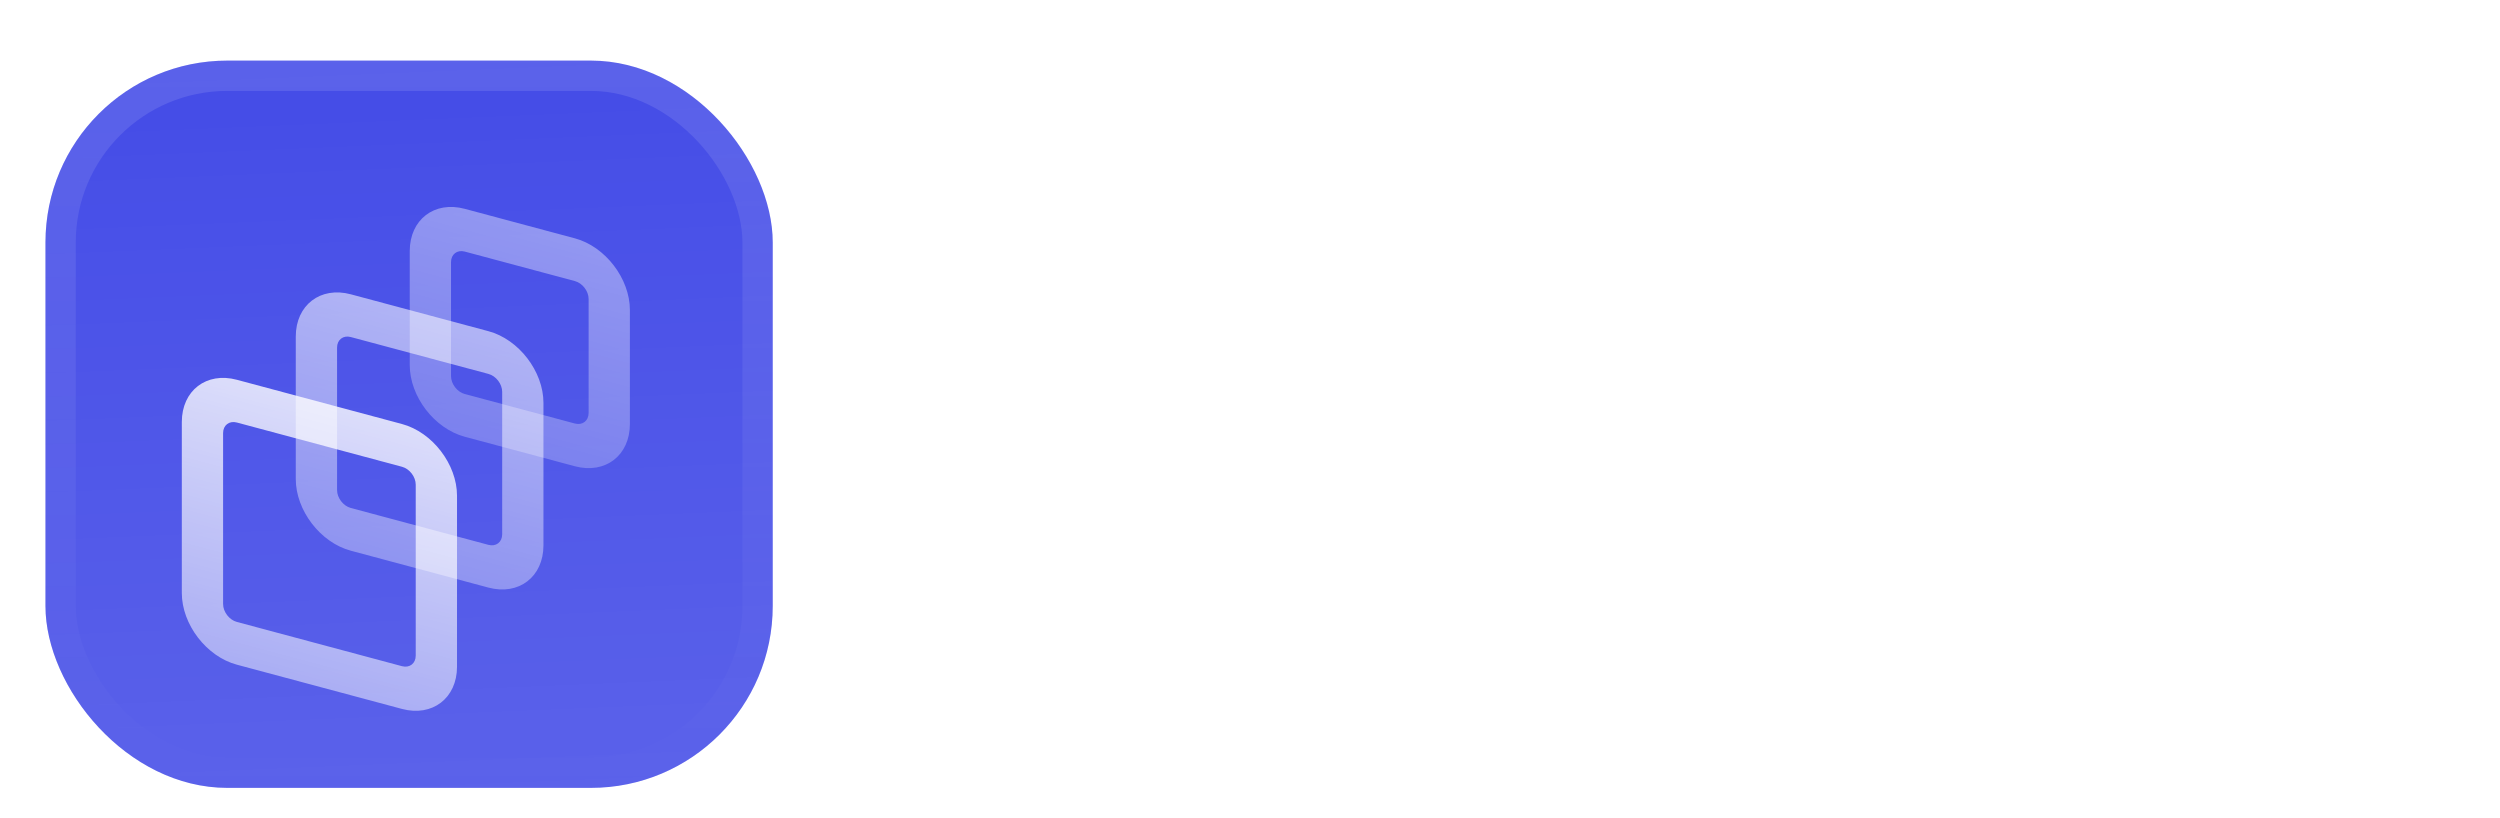 <svg width="165" height="54" viewBox="0 0 165 54" fill="none" xmlns="http://www.w3.org/2000/svg">
<g filter="url(#filter0_ddiii_7531_72402)">
<g clip-path="url(#clip0_7531_72402)">
<rect x="3" width="48" height="48" rx="12" fill="#444CE7"/>
<rect width="48" height="48" transform="translate(3)" fill="url(#paint0_linear_7531_72402)"/>
<g filter="url(#filter1_d_7531_72402)">
<path opacity="0.5" fill-rule="evenodd" clip-rule="evenodd" d="M37.941 12.301L30.675 10.354C30.174 10.22 29.767 10.531 29.767 11.051V18.572C29.767 19.091 30.174 19.621 30.675 19.756L37.941 21.702C38.442 21.837 38.849 21.525 38.849 21.006V13.484C38.849 12.965 38.442 12.435 37.941 12.301ZM30.675 7.533C28.669 6.996 27.043 8.244 27.043 10.321V17.842C27.043 19.919 28.669 22.039 30.675 22.576L37.941 24.523C39.947 25.06 41.573 23.812 41.573 21.735V14.214C41.573 12.137 39.947 10.018 37.941 9.48L30.675 7.533Z" fill="url(#paint1_linear_7531_72402)"/>
<path opacity="0.7" fill-rule="evenodd" clip-rule="evenodd" d="M32.235 18.428L23.154 15.995C22.652 15.86 22.246 16.172 22.246 16.692V26.093C22.246 26.613 22.652 27.142 23.154 27.277L32.235 29.71C32.737 29.845 33.144 29.533 33.144 29.013V19.612C33.144 19.092 32.737 18.562 32.235 18.428ZM23.154 13.174C21.148 12.637 19.521 13.885 19.521 15.962V25.363C19.521 27.44 21.148 29.56 23.154 30.097L32.235 32.531C34.242 33.068 35.868 31.82 35.868 29.743V20.342C35.868 18.265 34.242 16.145 32.235 15.608L23.154 13.174Z" fill="url(#paint2_linear_7531_72402)"/>
<path fill-rule="evenodd" clip-rule="evenodd" d="M26.53 24.556L15.633 21.636C15.131 21.501 14.724 21.813 14.724 22.332V33.614C14.724 34.134 15.131 34.664 15.633 34.798L26.53 37.718C27.032 37.852 27.438 37.541 27.438 37.021V25.739C27.438 25.22 27.032 24.69 26.53 24.556ZM15.633 18.815C13.626 18.278 12 19.526 12 21.602V32.885C12 34.962 13.626 37.081 15.633 37.619L26.53 40.539C28.536 41.076 30.163 39.828 30.163 37.751V26.469C30.163 24.392 28.536 22.273 26.53 21.735L15.633 18.815Z" fill="url(#paint3_linear_7531_72402)"/>
</g>
</g>
<rect x="4" y="1" width="46" height="46" rx="11" stroke="url(#paint4_linear_7531_72402)" stroke-width="2"/>
</g>
<path d="M66.64 32.608C67.779 33.131 69.085 33.392 70.56 33.392C72.035 33.392 73.323 33.14 74.424 32.636C75.544 32.113 76.412 31.385 77.028 30.452C77.644 29.5 77.952 28.389 77.952 27.12V26.784C77.952 25.608 77.681 24.656 77.14 23.928C76.599 23.181 75.908 22.631 75.068 22.276C74.247 21.921 73.397 21.744 72.52 21.744H71.484V21.296L77.392 18.16V13.4H63.504V16.592H73.416V17.04L67.088 20.4V24.32H71.008C71.643 24.32 72.212 24.413 72.716 24.6C73.22 24.768 73.621 25.039 73.92 25.412C74.219 25.785 74.368 26.271 74.368 26.868V27.148C74.368 28.025 74.032 28.753 73.36 29.332C72.707 29.911 71.773 30.2 70.56 30.2C69.365 30.2 68.404 29.892 67.676 29.276C66.948 28.641 66.584 27.801 66.584 26.756V26.364H63V26.868C63 28.212 63.317 29.379 63.952 30.368C64.605 31.339 65.501 32.085 66.64 32.608Z" fill="white"/>
<path fill-rule="evenodd" clip-rule="evenodd" d="M90.843 14.156C89.91 13.652 88.827 13.4 87.595 13.4H79.531V33H83.227V25.832H87.595C88.79 25.832 89.854 25.589 90.787 25.104C91.739 24.6 92.486 23.9 93.027 23.004C93.587 22.089 93.867 21.025 93.867 19.812V19.42C93.867 18.188 93.597 17.124 93.055 16.228C92.532 15.332 91.795 14.641 90.843 14.156ZM89.359 21.744C88.818 22.229 88.109 22.472 87.231 22.472H83.227V16.76H87.231C88.109 16.76 88.818 17.003 89.359 17.488C89.9 17.973 90.171 18.636 90.171 19.476V19.756C90.171 20.596 89.9 21.259 89.359 21.744Z" fill="white"/>
<path fill-rule="evenodd" clip-rule="evenodd" d="M101.421 33.392C100.04 33.392 98.799 33.112 97.698 32.552C96.596 31.992 95.728 31.18 95.094 30.116C94.459 29.052 94.141 27.773 94.141 26.28V25.832C94.141 24.339 94.459 23.06 95.094 21.996C95.728 20.932 96.596 20.12 97.698 19.56C98.799 19 100.04 18.72 101.421 18.72C102.803 18.72 104.044 19 105.145 19.56C106.247 20.12 107.115 20.932 107.749 21.996C108.384 23.06 108.701 24.339 108.701 25.832V26.28C108.701 27.773 108.384 29.052 107.749 30.116C107.115 31.18 106.247 31.992 105.145 32.552C104.044 33.112 102.803 33.392 101.421 33.392ZM101.421 30.256C102.504 30.256 103.4 29.911 104.109 29.22C104.819 28.511 105.173 27.503 105.173 26.196V25.916C105.173 24.609 104.819 23.611 104.109 22.92C103.419 22.211 102.523 21.856 101.421 21.856C100.339 21.856 99.443 22.211 98.734 22.92C98.024 23.611 97.669 24.609 97.669 25.916V26.196C97.669 27.503 98.024 28.511 98.734 29.22C99.443 29.911 100.339 30.256 101.421 30.256Z" fill="white"/>
<path d="M115.542 19.448C115.075 19.709 114.739 20.12 114.534 20.68H114.03V19.112H110.558V33H114.086V25.104C114.086 24.115 114.375 23.387 114.954 22.92C115.533 22.435 116.27 22.192 117.166 22.192H118.902V22.19H122.5V29.864C122.5 30.816 122.78 31.581 123.34 32.16C123.918 32.72 124.665 33 125.58 33H129.5V30.088H126.812C126.289 30.088 126.028 29.808 126.028 29.248V22.19H129.836V19.06H126.028V14.8H122.5V19.06H118.902V19.056H117.222C116.587 19.056 116.027 19.187 115.542 19.448Z" fill="white"/>
<path fill-rule="evenodd" clip-rule="evenodd" d="M133.281 32.888C134.065 33.224 134.952 33.392 135.941 33.392C136.912 33.392 137.677 33.252 138.237 32.972C138.797 32.692 139.208 32.375 139.469 32.02C139.73 31.647 139.898 31.348 139.973 31.124H140.505V31.152C140.505 31.712 140.729 32.16 141.177 32.496C141.625 32.832 142.194 33 142.885 33H145.237V30.088H144.117C143.594 30.088 143.333 29.808 143.333 29.248V24.068C143.333 22.332 142.801 21.007 141.737 20.092C140.673 19.177 139.226 18.72 137.397 18.72C136.202 18.72 135.185 18.907 134.345 19.28C133.524 19.635 132.861 20.111 132.357 20.708C131.872 21.287 131.517 21.931 131.293 22.64L134.541 23.732C134.672 23.097 134.952 22.584 135.381 22.192C135.81 21.781 136.464 21.576 137.341 21.576C138.237 21.576 138.89 21.791 139.301 22.22C139.712 22.631 139.917 23.163 139.917 23.816V24.6H136.109C135.064 24.6 134.13 24.768 133.309 25.104C132.506 25.421 131.872 25.907 131.405 26.56C130.957 27.195 130.733 27.988 130.733 28.94C130.733 29.892 130.957 30.704 131.405 31.376C131.872 32.029 132.497 32.533 133.281 32.888ZM138.965 29.724C138.349 30.265 137.546 30.536 136.557 30.536C135.81 30.536 135.241 30.377 134.849 30.06C134.457 29.743 134.261 29.332 134.261 28.828C134.261 28.324 134.448 27.932 134.821 27.652C135.194 27.372 135.708 27.232 136.361 27.232H139.917V27.512C139.917 28.427 139.6 29.164 138.965 29.724Z" fill="white"/>
<path d="M153.77 32.216C154.927 33 156.411 33.392 158.222 33.392C159.995 33.392 161.405 33 162.45 32.216C163.514 31.413 164.046 30.284 164.046 28.828C164.046 27.857 163.794 27.092 163.29 26.532C162.805 25.953 162.133 25.515 161.274 25.216C160.434 24.899 159.491 24.647 158.446 24.46L157.662 24.32C157.027 24.208 156.523 24.049 156.15 23.844C155.777 23.62 155.59 23.284 155.59 22.836C155.59 22.425 155.767 22.108 156.122 21.884C156.477 21.641 156.99 21.52 157.662 21.52C158.334 21.52 158.894 21.669 159.342 21.968C159.809 22.267 160.117 22.771 160.266 23.48L163.542 22.472C163.225 21.352 162.553 20.447 161.526 19.756C160.499 19.065 159.211 18.72 157.662 18.72C156.019 18.72 154.694 19.093 153.686 19.84C152.678 20.568 152.174 21.623 152.174 23.004C152.174 23.919 152.417 24.665 152.902 25.244C153.387 25.823 154.031 26.28 154.834 26.616C155.637 26.933 156.523 27.185 157.494 27.372L158.278 27.512C159.099 27.661 159.697 27.857 160.07 28.1C160.443 28.324 160.63 28.651 160.63 29.08C160.63 29.509 160.434 29.873 160.042 30.172C159.65 30.452 159.043 30.592 158.222 30.592C157.681 30.592 157.177 30.517 156.71 30.368C156.262 30.2 155.879 29.929 155.562 29.556C155.263 29.183 155.049 28.669 154.918 28.016L151.67 28.856C151.913 30.312 152.613 31.432 153.77 32.216Z" fill="white"/>
<path d="M146.417 33V13.4H149.945V33H146.417Z" fill="white"/>
<defs>
<filter id="filter0_ddiii_7531_72402" x="0" y="-3" width="54" height="57" filterUnits="userSpaceOnUse" color-interpolation-filters="sRGB">
<feFlood flood-opacity="0" result="BackgroundImageFix"/>
<feColorMatrix in="SourceAlpha" type="matrix" values="0 0 0 0 0 0 0 0 0 0 0 0 0 0 0 0 0 0 127 0" result="hardAlpha"/>
<feOffset dy="1"/>
<feGaussianBlur stdDeviation="0.5"/>
<feComposite in2="hardAlpha" operator="out"/>
<feColorMatrix type="matrix" values="0 0 0 0 0.163 0 0 0 0 0.163 0 0 0 0 0.163 0 0 0 0.08 0"/>
<feBlend mode="normal" in2="BackgroundImageFix" result="effect1_dropShadow_7531_72402"/>
<feColorMatrix in="SourceAlpha" type="matrix" values="0 0 0 0 0 0 0 0 0 0 0 0 0 0 0 0 0 0 127 0" result="hardAlpha"/>
<feMorphology radius="1" operator="erode" in="SourceAlpha" result="effect2_dropShadow_7531_72402"/>
<feOffset dy="3"/>
<feGaussianBlur stdDeviation="2"/>
<feComposite in2="hardAlpha" operator="out"/>
<feColorMatrix type="matrix" values="0 0 0 0 0.165 0 0 0 0 0.165 0 0 0 0 0.165 0 0 0 0.14 0"/>
<feBlend mode="normal" in2="effect1_dropShadow_7531_72402" result="effect2_dropShadow_7531_72402"/>
<feBlend mode="normal" in="SourceGraphic" in2="effect2_dropShadow_7531_72402" result="shape"/>
<feColorMatrix in="SourceAlpha" type="matrix" values="0 0 0 0 0 0 0 0 0 0 0 0 0 0 0 0 0 0 127 0" result="hardAlpha"/>
<feOffset dy="-3"/>
<feGaussianBlur stdDeviation="1.5"/>
<feComposite in2="hardAlpha" operator="arithmetic" k2="-1" k3="1"/>
<feColorMatrix type="matrix" values="0 0 0 0 0 0 0 0 0 0 0 0 0 0 0 0 0 0 0.1 0"/>
<feBlend mode="normal" in2="shape" result="effect3_innerShadow_7531_72402"/>
<feColorMatrix in="SourceAlpha" type="matrix" values="0 0 0 0 0 0 0 0 0 0 0 0 0 0 0 0 0 0 127 0" result="hardAlpha"/>
<feOffset dy="3"/>
<feGaussianBlur stdDeviation="1.5"/>
<feComposite in2="hardAlpha" operator="arithmetic" k2="-1" k3="1"/>
<feColorMatrix type="matrix" values="0 0 0 0 1 0 0 0 0 1 0 0 0 0 1 0 0 0 0.1 0"/>
<feBlend mode="normal" in2="effect3_innerShadow_7531_72402" result="effect4_innerShadow_7531_72402"/>
<feColorMatrix in="SourceAlpha" type="matrix" values="0 0 0 0 0 0 0 0 0 0 0 0 0 0 0 0 0 0 127 0" result="hardAlpha"/>
<feMorphology radius="1" operator="erode" in="SourceAlpha" result="effect5_innerShadow_7531_72402"/>
<feOffset/>
<feComposite in2="hardAlpha" operator="arithmetic" k2="-1" k3="1"/>
<feColorMatrix type="matrix" values="0 0 0 0 0.063 0 0 0 0 0.094 0 0 0 0 0.157 0 0 0 0.24 0"/>
<feBlend mode="normal" in2="effect4_innerShadow_7531_72402" result="effect5_innerShadow_7531_72402"/>
</filter>
<filter id="filter1_d_7531_72402" x="9" y="5.25" width="36" height="42" filterUnits="userSpaceOnUse" color-interpolation-filters="sRGB">
<feFlood flood-opacity="0" result="BackgroundImageFix"/>
<feColorMatrix in="SourceAlpha" type="matrix" values="0 0 0 0 0 0 0 0 0 0 0 0 0 0 0 0 0 0 127 0" result="hardAlpha"/>
<feMorphology radius="1.5" operator="erode" in="SourceAlpha" result="effect1_dropShadow_7531_72402"/>
<feOffset dy="2.25"/>
<feGaussianBlur stdDeviation="2.25"/>
<feComposite in2="hardAlpha" operator="out"/>
<feColorMatrix type="matrix" values="0 0 0 0 0.141 0 0 0 0 0.141 0 0 0 0 0.141 0 0 0 0.1 0"/>
<feBlend mode="normal" in2="BackgroundImageFix" result="effect1_dropShadow_7531_72402"/>
<feBlend mode="normal" in="SourceGraphic" in2="effect1_dropShadow_7531_72402" result="shape"/>
</filter>
<linearGradient id="paint0_linear_7531_72402" x1="24" y1="5.96047e-07" x2="26" y2="48" gradientUnits="userSpaceOnUse">
<stop stop-color="white" stop-opacity="0"/>
<stop offset="1" stop-color="white" stop-opacity="0.12"/>
</linearGradient>
<linearGradient id="paint1_linear_7531_72402" x1="34.308" y1="8.507" x2="30.547" y2="22.542" gradientUnits="userSpaceOnUse">
<stop stop-color="white" stop-opacity="0.8"/>
<stop offset="1" stop-color="white" stop-opacity="0.5"/>
</linearGradient>
<linearGradient id="paint2_linear_7531_72402" x1="27.695" y1="14.391" x2="23.464" y2="30.18" gradientUnits="userSpaceOnUse">
<stop stop-color="white" stop-opacity="0.8"/>
<stop offset="1" stop-color="white" stop-opacity="0.5"/>
</linearGradient>
<linearGradient id="paint3_linear_7531_72402" x1="21.081" y1="20.275" x2="16.381" y2="37.819" gradientUnits="userSpaceOnUse">
<stop stop-color="white" stop-opacity="0.8"/>
<stop offset="1" stop-color="white" stop-opacity="0.5"/>
</linearGradient>
<linearGradient id="paint4_linear_7531_72402" x1="27" y1="0" x2="27" y2="48" gradientUnits="userSpaceOnUse">
<stop stop-color="white" stop-opacity="0.12"/>
<stop offset="1" stop-color="white" stop-opacity="0"/>
</linearGradient>
<clipPath id="clip0_7531_72402">
<rect x="3" width="48" height="48" rx="12" fill="white"/>
</clipPath>
</defs>
</svg>
